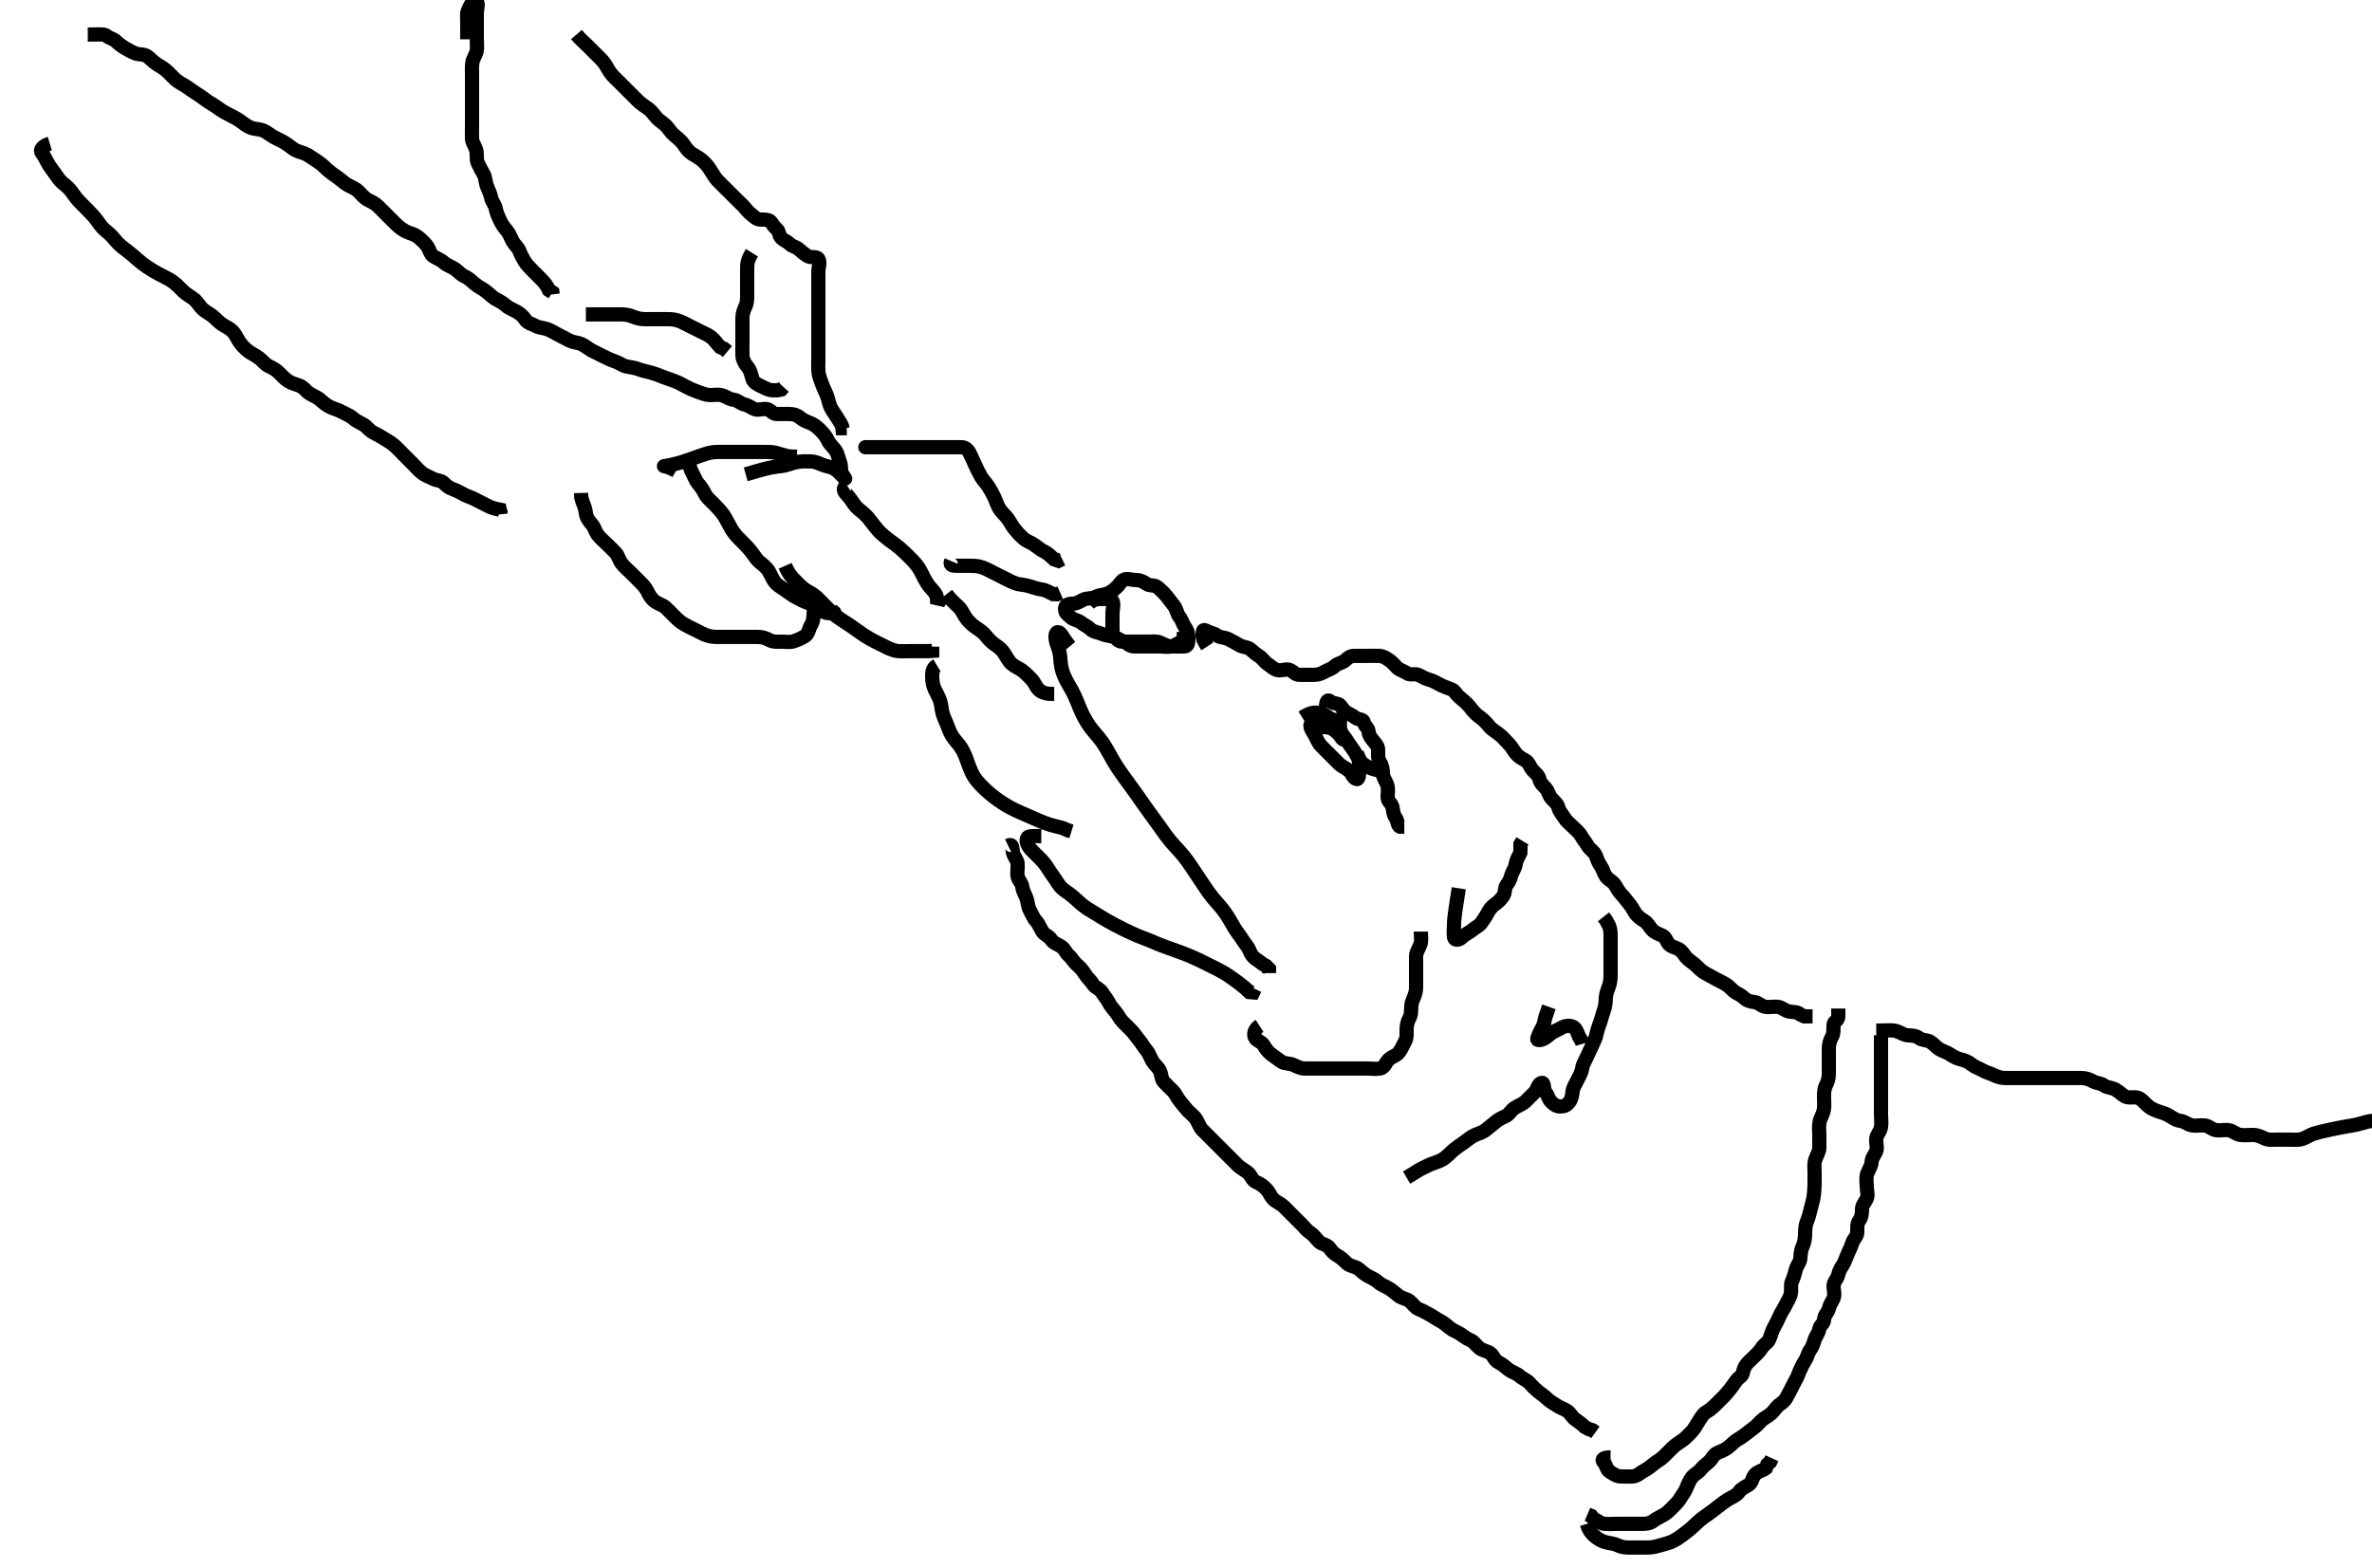 <svg width="500" height="330.579" xmlns="http://www.w3.org/2000/svg" xmlns:svg="http://www.w3.org/2000/svg" xmlns:xlink="http://www.w3.org/1999/xlink">
 <!-- Created with SVG-edit - http://svg-edit.googlecode.com/ -->
 <g display="inline" class="layer">
  <title>Layer 1</title>
  <path t="0,27,33,41,57,71,90,91,93,110,156,183,185,185,185,193,214,214,220,220,228,233,247,247,256,256,256,259,259,259,271,271,273,273,284,289,289,301,303,303,315,319,329,329,334,342,342,350,358,359,367,371,383,390,390,392,403,411,417,417,425,433,441,451,453,454,469,479,479,484,492,499,510,516,521,532,537,546,546,551,559,560,567,575,583,591,628" d="M98.5,8.289C98.5,6.456 98.5,5.679 98.5,4.725C98.5,3.853 98.321,2.83 98.721,2.068C99.075,1.393 99.587,-0.139 100.379,0.289C101.007,0.629 100.5,1.831 100.5,2.832C100.5,3.54 100.5,4.284 100.5,5.475C100.5,6.39 100.5,7.104 100.5,8.057C100.5,8.789 100.636,9.971 100.479,10.748C100.299,11.643 99.702,12.245 99.557,13.304C99.448,14.104 99.501,14.692 99.5,15.888C99.5,16.768 99.5,17.604 99.5,18.603C99.5,19.443 99.5,20.405 99.5,21.173C99.5,22.115 99.5,23.123 99.5,23.879C99.5,24.81 99.5,25.773 99.5,26.464C99.5,27.532 99.452,28.391 99.5,29.289C99.543,30.093 100.148,30.759 100.415,31.773C100.591,32.445 100.351,33.587 100.721,34.389C101.03,35.057 101.482,35.913 101.925,36.689C102.339,37.413 102.326,38.328 102.585,39.089C102.887,39.977 103.349,40.702 103.504,41.589C103.667,42.518 104.333,43.061 104.496,43.989C104.651,44.877 105.027,45.635 105.416,46.489C105.763,47.252 106.208,47.877 106.853,48.646C107.437,49.344 107.617,50.07 108.075,50.889C108.506,51.662 109.212,52.168 109.489,52.9C109.828,53.792 110.136,54.349 110.584,55.091C111.01,55.796 111.7,56.489 112.3,57.089C112.9,57.689 113.601,58.388 114.2,58.989C114.797,59.588 115.379,60.389 115.721,61.168L116.443,61.642L116.5,62.068" id="svg_1" stroke-width="3" stroke="#000" fill="none"/>
  <path t="1083,1180,1210,1249,1256,1279,1289,1301,1317,1327,1331,1344,1351,1353,1363,1363,1369,1369,1379,1379,1383,1383,1393,1399,1399,1411,1411,1413,1413,1427,1428,1429,1429,1437,1437,1447,1447,1452,1452,1463,1463,1463,1467,1467,1477,1477,1481,1481,1497,1497,1499,1499,1503,1504,1504,1513,1519,1519,1520,1529,1533,1534,1548,1548,1550,1563,1564,1578,1578,1578,1578,1580,1580,1587,1597,1601,1601,1613,1617,1627,1627,1631,1631,1648,1665,1666,1666,1669,1669,1671,1671,1684,1684,1698,1699,1700,1700,1714,1716,1716,1722,1734,1739,1739,1746,1751,1760,1761,1767,1780,1783,1797,1817,1817,1817,1819,1819,1827,1828,1835,1842,1842,1850,1858,1863,1878,1879,1879,1887,1897,1901,1913,1917,1917,1930,1932,1946,1947,1949,1963,1963,1966,1966,1980,1980,1988,1989,1989,1997,1997,2003,2013,2013,2017,2030,2033,2033,2047,2047,2063,2063,2063,2069,2069,2079,2080,2085,2094,2098,2099,2117,2129,2130,2132,2137,2150,2150,2153,2165,2180,2197,2211,2211,2219,2231,2235,2248,2263,2280,2303,2318,2349,2428,2445,2453,2465,2468,2480,2483,2510,2511,2513,2531,2535,2546,2551,2551,2566,2573,2575,2576,2580,2588,2588,2603,2603,2605,2625,2700,2721,2727,2727,2728,2731,2732,2737,2737,2757,2757,2760,2760,2760,2768,2768,2785,2786,2786,2802,2802,2803,2803,2819,2819,2820,2820" d="M18.5,7.289C21,7.289 21.966,7.11 22.501,7.573C23.108,8.097 23.887,8.159 24.464,8.715C24.964,9.196 25.582,9.692 26.333,10.123C27.03,10.522 27.745,10.974 28.61,11.285C29.317,11.539 30.391,11.37 31.089,11.9C31.766,12.413 32.372,13.111 33.153,13.589C33.836,14.008 34.634,14.468 35.299,15.089C35.919,15.67 36.568,16.427 37.136,16.889C37.942,17.545 38.701,17.849 39.479,18.389C40.15,18.856 40.99,19.478 41.675,19.889C42.486,20.377 43.103,20.921 43.821,21.389C44.481,21.82 45.47,22.401 46.125,22.889C46.813,23.401 47.519,23.792 48.5,24.289C49.095,24.591 49.868,24.954 50.747,25.589C51.403,26.063 52.131,26.648 52.904,26.932C53.872,27.287 54.717,27.168 55.616,27.575C56.311,27.888 56.978,28.502 57.711,28.889C58.691,29.407 59.311,29.652 60.015,30.089C60.905,30.643 61.649,31.321 62.325,31.679C63,32.036 64.029,32.191 64.805,32.646C65.435,33.016 66.341,33.663 67.016,34.089C67.762,34.561 68.479,35.312 69.042,35.81C69.806,36.488 70.506,36.941 71,37.289C71.732,37.805 72.621,38.625 73.297,39.003C74.139,39.473 74.909,39.716 75.6,40.389C76.208,40.981 76.717,41.72 77.6,42.168C78.443,42.596 79.103,42.897 79.8,43.589C80.302,44.087 81.021,44.81 81.667,45.456C82.325,46.115 82.838,46.646 83.479,47.268C84.117,47.888 84.964,48.528 85.675,48.853C86.46,49.213 87.3,49.333 88.153,49.999C88.709,50.434 89.538,51.217 89.958,51.768C90.537,52.529 90.688,53.609 91.301,54.004C92.108,54.524 92.892,54.733 93.6,55.389C94.194,55.939 95.165,56.207 95.9,56.725C96.573,57.2 97.093,57.869 98,58.289C98.789,58.655 99.412,59.276 100.042,59.81C100.783,60.438 101.536,60.787 102.101,61.175C102.923,61.739 103.603,62.516 104.333,62.956C105.141,63.442 105.892,63.733 106.6,64.389C107.194,64.939 108.123,65.271 108.9,65.715C109.624,66.128 110.261,66.651 110.722,67.389C111.169,68.106 112.118,68.281 112.9,68.715C113.72,69.169 114.653,69.108 115.5,69.456C116.171,69.732 116.943,70.174 117.8,70.642C118.545,71.049 119.277,71.416 120.021,71.789C120.958,72.26 121.727,72.171 122.616,72.575C123.31,72.889 124.153,73.597 124.711,73.889C125.693,74.403 126.5,74.79 127.1,75.089C128.095,75.586 128.84,75.94 129.743,76.237C130.598,76.518 131.269,77.126 132.1,77.279C133.006,77.445 133.816,77.524 134.675,77.864C135.474,78.18 136.318,78.31 137.269,78.575C138.028,78.785 138.824,79.075 139.813,79.488C140.463,79.759 141.508,80.073 142.196,80.342C143.053,80.677 143.853,81.12 144.7,81.573C145.352,81.922 146.15,82.272 146.984,82.573C147.865,82.892 148.741,83.261 149.6,83.289C150.5,83.319 151.336,83.088 152.2,83.346C153.059,83.603 153.788,84.202 154.667,84.289C155.512,84.373 156.088,85.104 156.936,85.289C157.867,85.492 158.376,86.021 159.147,86.285C159.954,86.56 160.959,86.054 161.784,86.291C162.554,86.512 162.853,87.289 163.721,87.289C164.667,87.289 165.5,87.289 166.416,87.289C167.204,87.289 167.987,87.483 168.584,88.005C169.352,88.678 170.087,88.895 170.979,89.268C171.773,89.601 172.416,90.205 173.021,90.81C173.6,91.389 174.174,92.106 174.525,92.889C174.894,93.71 175.704,94.309 176.143,94.989C176.628,95.741 176.735,96.605 177.075,97.464C177.391,98.263 177.106,99.219 177.585,100.004C178.076,100.807 178.443,101.232 177.853,100.643C177.179,99.968 176.725,99.39 175.899,98.859C175.148,98.376 174.298,98.385 173.384,98.005C172.57,97.667 171.84,97.321 171.038,97.294C169.817,97.252 169.27,97.25 168.453,97.346C167.174,97.496 166.542,97.864 165.5,98.123C164.691,98.323 163.981,98.313 162.857,98.511C162.187,98.629 161.477,98.803 160.748,98.994C159.664,99.278 158.662,99.585 158.042,99.768L157.187,100.004" id="svg_2" stroke-width="3" stroke="#000" fill="none"/>
  <path t="3001,3030,3058,3101,3119,3119,3119,3119,3119,3122,3122,3122,3122,3122,3143,3143,3143,3151,3151,3151,3151,3152,3155,3156,3156,3156,3161,3161,3169,3169,3191,3191,3191,3203,3203,3208" d="M142.5,99.289C140.785,98.291 139.853,98.293 139.968,98.279C141.004,98.152 141.878,97.936 142.583,97.748C143.373,97.537 143.795,97.419 145.121,96.968C146.048,96.653 146.502,96.469 147.403,96.151C148.244,95.853 149.328,95.481 150.224,95.361C151.053,95.251 152,95.289 152.753,95.289C153.587,95.289 154.46,95.289 155.333,95.289C156.557,95.289 157.281,95.289 158.243,95.289C158.812,95.289 160.043,95.289 160.895,95.289C161.9,95.29 162.715,95.256 163.7,95.511C164.323,95.672 165.185,96.005 166.181,96.204L166.958,96.268L168,96.289" id="svg_3" stroke-width="3" stroke="#000" fill="none"/>
  <path t="3661,3705,3713,3721,3731,3735,3735,3754,3759,3759,3768,3775,3775,3775,3775,3784,3784,3784,3793,3793,3793,3802,3802,3802,3804,3804,3804,3811,3811,3820,3820,3820,3835,3835,3838,3838,3838,3842,3842,3848,3848,3869,3869,3873,3873,3873,3879,3892,3902,3902,3918,3918,3930,3953,3969,3991" d="M144.5,97.289C145.5,97.994 145.488,98.914 145.925,99.689C146.335,100.416 146.627,101.321 147.111,101.889C147.746,102.635 148.228,103.33 148.584,104.089C148.959,104.888 149.835,105.621 150.268,106.059C150.753,106.549 151.526,107.315 152.167,108.123C152.713,108.811 153.078,109.479 153.6,110.489C153.91,111.089 154.352,111.916 154.985,112.689C155.495,113.311 156.104,113.887 156.7,114.489C157.292,115.087 157.876,115.664 158.479,116.489C159.032,117.246 159.651,118.142 160.153,118.537C160.827,119.068 161.644,119.756 161.979,120.31C162.552,121.259 162.858,122.115 163.257,122.632C163.905,123.471 164.699,123.842 165.479,124.389C166.148,124.859 166.978,125.502 167.711,125.889C168.493,126.303 169.269,126.728 170.015,127.004C170.958,127.353 171.8,127.646 172.5,128.289C173.021,128.768 173.816,129.218 174.675,129.279C175.611,129.345 176.443,129.289 175.621,129.068L175.147,128.346" id="svg_4" stroke-width="3" stroke="#000" fill="none"/>
  <path t="4135,4181,4195,4202,4211,4211,4217,4231,4238,4254,4273,4276,4284,4305,4319,4319,4323,4323,4341,4353,4353,4358,4358,4368,4369,4372,4388,4388,4391,4405,4405,4422,4422,4433,4434,4449,4450,4450,4466,4467,4470,4470,4473,4482,4483,4486,4486,4499,4501,4513,4513,4516,4521,4533,4534,4537,4550,4551,4554,4554,4567,4569,4584,4584,4597,4597,4597,4599,4600,4605,4618,4620,4620,4634,4636,4650,4650,4669,4669,4671,4701" d="M172.5,128.289C172.075,127.715 171.5,128.456 171.5,129.389C171.5,130.289 171.401,131.081 170.925,131.853C170.486,132.567 170.473,133.611 169.667,134.123C168.988,134.553 168.189,134.906 167.301,135.204C166.48,135.48 165.628,135.289 164.897,135.289C163.909,135.289 163.019,135.403 162.143,134.937C161.339,134.509 160.686,134.292 159.732,134.289C159,134.288 157.833,134.289 157.042,134.289C156.089,134.289 155.179,134.289 154.5,134.289C153.385,134.289 152.5,134.291 151.743,134.289C150.843,134.287 150.074,134.311 149.1,134.004C148.276,133.744 147.5,133.289 146.7,132.889C145.9,132.489 145.087,132.115 144.336,131.689C143.505,131.218 142.908,130.692 142.2,129.989C141.497,129.292 141.025,128.763 140.3,128.091C139.72,127.553 138.739,127.328 138,126.768C137.336,126.265 136.889,125.575 136.475,124.689C136.093,123.875 135.4,123.189 134.9,122.689C134.2,121.989 133.5,121.289 133,120.789C132.3,120.089 131.728,119.653 131.111,118.889C130.508,118.144 130.306,117.166 129.853,116.653C129.216,115.933 128.675,115.464 127.984,114.773C127.257,114.046 126.612,113.567 126.021,112.789C125.46,112.051 125.307,111.165 124.796,110.589C124.145,109.857 123.591,109.089 123.5,108.189C123.42,107.403 123.147,106.637 122.784,105.773L122.521,104.831L122.5,103.937" id="svg_5" stroke-width="3" stroke="#000" fill="none"/>
  <path t="5481,5519,5579,5587,5597,5605,5605,5619,5619,5622,5622,5628,5629,5629,5634,5635,5653,5654,5654,5654,5659,5659,5659,5659,5669,5669,5669,5671,5671,5688,5689,5689,5692,5692,5692,5710,5710,5710,5710,5716,5717,5717,5722,5723,5723,5731,5732,5732,5742,5743,5743,5747,5748,5759,5759,5762,5762,5774,5775,5775,5778,5783,5783,5791,5792,5798,5798,5807,5807,5812,5812,5825,5826,5829,5829,5839,5839,5842,5849,5858,5858,5865,5874,5874,5881,5881,5890,5890,5896,5908,5909,5912,5921,5927,5927,5932,5932,5941,5942,5948,5960,5962,5962,5971,5978,5988,5989,5993,6000,6007,6008,6018,6019,6023,6024,6032,6047,6047,6062,6062,6062,6066,6066,6070,6076,6084,6085,6099,6101,6119,6126,6126,6129,6157,6157,6159,6159,6159,6168,6169,6183,6187,6204,6207,6214,6264,6280" d="M10.5,30.289C9.075,30.715 8.306,31.562 8.784,32.205C9.303,32.904 9.686,33.627 10.021,34.289C10.455,35.147 11.032,35.767 11.6,36.611C12.046,37.273 12.651,38.142 13.153,38.537C13.827,39.068 14.623,39.77 15,40.31C15.679,41.281 16.153,41.902 16.747,42.525C17.18,42.981 17.925,43.707 18.448,44.242C19.245,45.058 19.757,45.584 20.357,46.368C20.861,47.026 21.335,47.856 22.153,48.537C22.648,48.949 23.479,49.61 24.021,50.31C24.47,50.89 25.263,51.698 25.761,52.089C26.542,52.702 27.341,53.28 28.047,53.889C28.505,54.284 29.169,54.908 29.921,55.489C30.71,56.099 31.261,56.475 32.333,57.123C33.034,57.546 33.69,57.876 34.5,58.289C35.301,58.698 35.937,58.999 36.899,59.773C37.504,60.26 37.992,60.829 38.747,61.532C39.366,62.108 40.196,62.533 40.847,63.046C41.678,63.701 41.913,64.367 42.667,65.123C43.264,65.722 44.06,66.03 44.864,66.689C45.54,67.243 46.112,67.923 46.821,68.389C47.48,68.822 48.398,69.218 48.979,69.81C49.689,70.533 49.952,71.32 50.5,72.123C50.961,72.797 51.67,73.526 52.257,73.989C52.95,74.535 53.72,74.824 54.615,75.489C55.23,75.947 55.835,76.789 56.6,77.168C57.447,77.587 58.103,77.897 58.8,78.589C59.503,79.287 59.983,79.844 60.821,80.389C61.473,80.813 62.372,81.005 63.196,81.342C64.057,81.694 64.518,82.496 65.2,82.932C66.024,83.459 66.897,83.728 67.6,84.389C68.134,84.891 68.962,85.533 69.675,85.853C70.59,86.265 71.278,86.408 72.1,86.864C72.882,87.298 73.81,87.636 74.3,88.091C75.014,88.753 75.873,89.085 76.7,89.575C77.381,89.978 77.84,90.785 78.7,91.205C79.554,91.623 80.239,92.021 80.984,92.489C81.66,92.914 82.505,93.359 83.195,93.989C83.825,94.563 84.5,95.289 85.021,95.81C85.667,96.456 86.325,97.115 86.847,97.637C87.615,98.404 88.14,99.046 88.9,99.679C89.557,100.225 90.467,100.51 91.1,100.864C91.961,101.345 92.947,101.236 93.521,101.81C94.138,102.426 94.671,102.894 95.615,103.205C96.488,103.494 97.146,103.949 98.043,104.389C98.733,104.728 99.533,104.917 100.529,105.488C101.221,105.884 102.032,106.224 102.8,106.642C103.641,107.1 104.5,107.289 105.333,107.456L105.5,108.289L105.5,107.488" id="svg_6" stroke-width="3" stroke="#000" fill="none"/>
  <path t="7058,7169,7169,7177,7177,7189,7190,7192,7192,7199,7200,7200,7210,7210,7215,7215,7225,7225,7232,7232,7232,7241,7242,7246,7246,7258,7259,7259,7261,7261,7276,7276,7276,7280,7280,7283,7283,7290,7290,7300,7300,7306,7306,7313,7313,7322,7322,7329,7329,7341,7345,7345,7357,7365,7365,7381,7392,7396,7412,7425,7432,7477,7492,7508,7531,7581,7619,7649,7695,7755,7791,7831,7847,7863,7870,7883,7890,7908,7912,7929,7957,7965,7982,8003,8077,8121,8132,8138,8138,8147,8156,8160,8160,8167,8176,8176,8183,8183,8183,8190,8198,8199,8209,8209,8212,8213,8213,8223,8223,8230,8241,8242,8246,8246,8250,8250,8258,8265,8266,8275,8275,8282,8293,8305,8312,8327,8347,8371" d="M121.5,7.289C122.5,8.456 123.103,8.897 123.805,9.594C124.259,10.045 124.984,10.773 125.5,11.289C126.333,12.123 126.917,12.624 127.5,13.456C127.942,14.087 128.245,14.847 128.911,15.664C129.351,16.203 130.153,16.942 130.675,17.464C131.333,18.123 132,18.789 132.667,19.456C133.153,19.942 133.838,20.646 134.479,21.268C135.117,21.888 135.844,22.355 136.5,22.81C137.366,23.412 137.824,24.155 138.384,24.805C138.937,25.449 139.749,25.837 140.479,26.611C141.066,27.233 141.338,27.857 142.153,28.537C142.813,29.087 143.628,29.764 143.979,30.289C144.624,31.252 145.109,31.916 145.821,32.389C146.477,32.825 147.363,33.254 147.979,33.789C148.738,34.449 149.231,35.027 149.8,35.942C150.223,36.623 150.68,37.422 151.2,37.985C151.874,38.714 152.6,39.389 153.143,39.932C153.785,40.575 154.5,41.289 155.064,41.853C155.721,42.511 156.372,43.086 156.925,43.715C157.546,44.418 157.752,44.727 158.464,45.289C159.137,45.821 159.501,46.289 160.378,46.289C161.216,46.289 162.125,46.306 162.5,46.789C162.902,47.308 163.143,47.812 163.721,48.289C164.325,48.788 164.087,49.503 164.667,50.123C165.253,50.749 165.91,50.871 166.5,51.456C167.068,52.019 167.837,52.019 168.415,52.573C168.977,53.112 169.486,53.495 170.147,53.937C170.915,54.449 172.113,53.981 172.5,54.573C172.983,55.312 172.5,56.389 172.5,57.289C172.5,58.089 172.5,58.989 172.5,59.81C172.5,60.773 172.5,61.637 172.5,62.537C172.5,63.456 172.5,64.31 172.5,65.289C172.5,66.079 172.5,66.804 172.5,67.789C172.5,68.775 172.5,69.5 172.5,70.489C172.5,71.289 172.5,72.289 172.5,73.089C172.5,73.889 172.5,74.885 172.5,75.804C172.5,76.789 172.436,77.616 172.536,78.5C172.649,79.5 173.053,80.249 173.333,81.123C173.572,81.865 174.042,82.648 174.333,83.456C174.622,84.255 174.763,85.245 175.147,85.985C175.544,86.747 176.064,87.385 176.5,88.123C176.924,88.84 177.5,89.511 177.585,90.289L178.5,90.288" id="svg_7" stroke-width="3" stroke="#000" fill="none"/>
  <path t="8821,8849,8857,8875,8891,8909,8912,8917,8918,8928,8928,8932,8943,8949,8949,8958,8959,8963,8976,8976,8981,8981,8991,8991,8994,8995,9004,9009,9009,9018,9018,9023,9032,9043,9044,9046,9061,9077,9097,9097" d="M158.5,53.289C157.5,54.9 157.5,55.768 157.5,56.642C157.5,57.573 157.5,58.456 157.5,59.389C157.5,60.289 157.5,61.046 157.5,61.942C157.5,62.805 157.531,63.791 157.147,64.594C156.722,65.485 156.518,66.114 156.5,67.123C156.485,67.985 156.5,68.81 156.5,69.775C156.5,70.5 156.5,71.489 156.5,72.453C156.5,73.405 156.455,74.175 156.511,75.115C156.552,75.808 157.04,76.751 157.6,77.389C158.162,78.03 158.345,78.965 158.584,79.805C158.833,80.679 159.651,81.04 160.5,81.456C161.262,81.83 161.979,82.268 162.925,82.289L163.853,82.289L164.667,82.123L165.147,81.585" id="svg_8" stroke-width="3" stroke="#000" fill="none"/>
  <path t="9580,9651,9659,9670,9676,9686,9691,9698,9698,9714,9714,9714,9717,9717,9724,9724,9727,9728,9728,9740,9740,9743,9743,9750,9750,9750,9758,9758,9767,9767,9767,9774,9774,9781,9791,9796" d="M123.5,66.289C125.3,66.289 126.2,66.289 127.1,66.289C128,66.289 128.9,66.289 129.701,66.289C130.667,66.289 131.535,66.236 132.5,66.456C133.112,66.596 133.881,67.022 134.9,67.204C135.691,67.346 136.7,67.289 137.5,67.289C138.5,67.289 139.3,67.287 140.1,67.289C141.1,67.291 141.922,67.266 142.9,67.575C143.724,67.834 144.5,68.289 145.3,68.689C145.9,68.989 146.9,69.489 147.7,69.889C148.5,70.289 149.326,70.648 149.843,71.046C150.682,71.693 151.089,72.428 151.8,73.179L152.6,73.511L153.333,74.123" id="svg_9" stroke-width="3" stroke="#000" fill="none"/>
  <path t="11626,11721,11729,11739,11739,11745,11751,11751,11751,11768,11768,11770,11770,11778,11778,11778,11778,11795,11795,11795,11798,11799,11799,11799,11806,11806,11806,11815,11815,11815,11822,11823,11833,11834,11836,11836,11842,11857,11858,11865,11889,11935,11955" d="M165.5,119.289C166.379,121.289 167.021,121.81 167.7,122.489C168.2,122.989 168.875,123.738 169.667,124.289C170.299,124.73 171.058,125.034 171.875,125.7C172.414,126.14 173.157,126.946 173.711,127.5C174.5,128.289 174.888,128.7 175.5,129.268C176.089,129.816 177.109,130.541 177.772,130.951C178.271,131.259 179.145,131.829 179.805,132.295C180.502,132.786 181.181,133.304 182.167,133.956C182.975,134.491 183.677,134.872 184.5,135.289C185.298,135.693 185.896,135.998 186.899,136.488C187.661,136.86 188.613,137.245 189.384,137.288C190.324,137.34 191.016,137.289 192,137.289C192.983,137.289 193.79,137.289 194.784,137.289L195.721,137.289L196.5,137.232L196.505,136.337" id="svg_10" stroke-width="3" stroke="#000" fill="none"/>
  <path t="12224,12313,12329,12338,12338,12352,12352,12354,12354,12354,12359,12359,12360,12360,12369,12370,12370,12375,12375,12375,12375,12386,12386,12387,12392,12392,12392,12403,12404,12404,12409,12409,12420,12420,12423,12431,12443,12451,12517" d="M178.5,102.289C177.5,102.937 177.867,103.637 178.5,104.289C179.109,104.916 179.565,105.633 180.021,106.289C180.622,107.155 181.359,107.646 181.905,108.099C182.737,108.79 183.302,109.549 183.7,110.075C184.102,110.605 184.882,111.622 185.521,112.268C185.945,112.697 186.918,113.493 187.453,113.889C188.27,114.495 188.832,114.87 189.579,115.489C190.279,116.071 190.9,116.685 191.7,117.489C192.293,118.086 192.721,118.445 193.478,119.489C193.897,120.067 194.292,120.892 194.7,121.688C195.094,122.456 195.572,123.291 196.1,123.879C196.762,124.616 197.443,125.237 197.5,126.123L198.216,126.289L198.5,125.715" id="svg_11" stroke-width="3" stroke="#000" fill="none"/>
  <path t="12854,12908,12913,12926,12933,12938,12965,12966,12968,12968,12980,12980,12982,12982,12983,12983,13007,13007,13016,13034,13036,13036,13065,13104,13140,13174,13193,13196,13203,13213,13213,13229,13231,13244,13245,13261,13261,13262,13265,13265,13265,13265,13269,13269,13278,13292,13292,13292,13298,13298,13298,13308,13327,13327,13331,13331,13336,13336,13345,13376,13377,13396,13402" d="M182.5,94.289C182.111,94.289 183,94.289 183.9,94.289C184.8,94.289 185.701,94.289 186.667,94.289C187.5,94.289 188.333,94.289 189.253,94.289C190.166,94.289 191.019,94.289 191.833,94.289C192.801,94.289 193.479,94.289 194.447,94.289C195.444,94.289 196.296,94.289 197.2,94.289C198.136,94.289 198.983,94.289 199.79,94.289C200.853,94.289 201.721,94.278 202.667,94.289C203.521,94.3 204.103,94.886 204.475,95.689C204.885,96.575 205.242,97.324 205.584,98.089C205.916,98.833 206.362,99.743 206.787,100.492C207.168,101.166 207.835,101.823 208.325,102.561C208.685,103.104 209.345,104.284 209.615,104.887C209.996,105.74 210.228,106.558 210.7,107.319C211.138,108.023 211.947,108.665 212.5,109.456C212.95,110.099 213.211,110.73 213.984,111.688C214.472,112.292 214.975,112.848 215.743,113.528C216.464,114.166 217.29,114.35 217.984,114.857C218.713,115.39 219.5,115.998 220.196,116.337C221.008,116.734 221.667,117.456 222.204,117.937L223.1,118.243L223.889,117.864" id="svg_12" stroke-width="3" stroke="#000" fill="none"/>
  <path t="13707,13777,13793,13800,13811,13820,13821,13825,13825,13836,13836,13842,13842,13842,13844,13845,13854,13854,13860,13860,13860,13871,13871,13876,13883,13895,13895,13903,13935,13987" d="M200.5,118.289C200.075,119.289 200.936,119.289 201.9,119.289C202.8,119.289 203.701,119.285 204.385,119.289C205.336,119.295 206.123,119.304 207.1,119.646C207.923,119.935 208.7,120.389 209.5,120.789C210.1,121.089 211.1,121.589 211.9,121.989C212.7,122.389 213.476,122.846 214.5,123.123C215.09,123.282 215.918,123.275 216.899,123.573C217.682,123.812 218.62,124.157 219.6,124.289C220.507,124.412 221.1,124.864 221.979,125.268L222.853,125.289L223.5,125.005" id="svg_13" stroke-width="3" stroke="#000" fill="none"/>
  <path t="14349,14429,14438,14446,14447,14447,14453,14459,14459,14470,14470,14476,14476,14476,14487,14488,14493,14493,14503,14503,14508,14508,14516,14516,14521,14521,14530,14536,14536,14557,14560,14560,14576,14591,14598" d="M199.5,125.289C201.1,127.304 201.955,127.693 202.5,128.456C202.948,129.083 203.24,129.851 203.9,130.653C204.545,131.438 205.12,131.913 205.984,132.491C206.662,132.944 207.351,133.442 207.875,134.115C208.402,134.792 209.151,135.534 209.675,135.879C210.612,136.495 211.226,137.026 211.7,137.773C212.128,138.447 212.646,139.462 213.257,139.985C213.93,140.56 214.709,140.838 215.478,141.389C216.12,141.849 216.811,142.579 217.5,143.289C218.073,143.88 218.352,144.797 218.943,145.389C219.54,145.988 220.515,146.279 221.301,146.289L222.215,146.289" id="svg_14" stroke-width="3" stroke="#000" fill="none"/>
  <path t="14905,14977,14985,14995,15004,15009,15009,15009,15019,15020,15025,15025,15033,15033,15034,15041,15041,15041,15049,15049,15049,15053,15054,15054,15061,15061,15061,15078,15078,15078,15080,15080,15081,15098,15099,15121,15121,15121,15121,15121,15123,15123,15123,15123,15123,15124,15143,15143,15144,15147,15147,15147,15166,15166,15168,15168,15214" d="M197.5,140.289C196.5,140.9 196.498,141.789 196.5,142.689C196.502,143.594 196.642,144.466 197.021,145.31C197.285,145.898 197.845,146.869 198.143,147.689C198.427,148.473 198.423,149.305 198.667,150.289C198.872,151.118 199.215,151.742 199.6,152.711C199.919,153.511 200.211,154.363 200.667,155.123C201.109,155.86 201.717,156.446 202.333,157.289C202.905,158.072 203.215,158.739 203.6,159.711C203.916,160.508 204.071,161.075 204.5,162.123C204.885,163.064 205.219,163.713 205.821,164.489C206.297,165.102 206.835,165.645 207.619,166.407C208.188,166.96 208.995,167.629 209.557,168.059C210.213,168.559 210.962,169.083 211.371,169.341C212.65,170.15 213.579,170.608 214.044,170.828C214.954,171.258 215.403,171.443 216.245,171.803C217.336,172.268 218.198,172.664 218.944,172.985C219.915,173.403 220.708,173.702 221.49,173.932C222.522,174.236 223.248,174.342 224.148,174.642L224.931,175.005L225.853,175.289" id="svg_15" stroke-width="3" stroke="#000" fill="none"/>
  <path t="16074,16469,16501,16516,16539,16739,16883,16899,16908,16928,16935,16958,16987,17017,17049,17077,17093,17134,17155,17176,17189,17220,17223,17237,17261,17267,17291,17310,17310,17311,17328,17342,17376,17393,17527,17544,17557,17575,17588,17591,17603,17607,17620,17627,17627,17636,17642,17654,17658,17672,17678,17688,17700,17710,17717,17724,17753,17761,17785,17803,17818,18045,18068,18083,18090,18103,18107,18112,18112,18123,18128,18137,18152,18152,18170,18187,18209,18321,18351,18359,18375,18390,18405,18411,18422,18436,18437,18466,18486,18504,18509,18509,18525,18538,18542,18554,18572,18578,18588,18602,18609,18625,18640,18659,18668,18677,18689,18693,18700,18707,18716,18729,18759,18781,18803" d="M229.5,127.289C230.479,126.289 231.378,126.289 232.216,126.289C233.075,126.289 234.225,126.119 234.5,126.715C234.861,127.495 234.5,128.488 234.5,129.373C234.5,130.268 234.5,131.168 234.5,132.005C234.5,132.864 234.427,133.862 234.925,134.289C235.437,134.728 235.721,135.289 236.585,135.289C237.511,135.289 238.415,135.289 239.204,135.289C240.143,135.289 241,135.289 241.936,135.289C242.796,135.289 243.777,135.131 244.6,135.511C245.268,135.819 246.064,136.284 247,136.289C247.925,136.295 248.787,136.338 249.699,136.289C250.503,136.247 250.5,135.31 250.5,134.488C250.5,133.589 250.3,132.888 249.784,132.205C249.319,131.59 249.212,130.801 248.621,130.068C248.1,129.421 248.052,128.471 247.475,127.725C246.991,127.1 246.492,126.434 245.925,125.725C245.35,125.005 244.703,124.417 244.075,123.864C243.371,123.244 242.346,123.612 241.621,123.068C240.979,122.586 240.279,122.289 239.416,122.289C238.5,122.289 237.495,121.847 236.784,122.289C236.239,122.628 235.967,123.252 235.489,123.715C234.937,124.249 234.182,124.878 233.4,125.168C232.548,125.483 231.723,125.414 230.9,125.864C230.12,126.291 229.117,126.041 228.333,126.456C227.647,126.82 226.925,127.289 226.075,127.289C225.147,127.289 224.47,127.574 224.5,128.456C224.529,129.286 225.053,129.539 225.667,130.123C226.3,130.725 227.15,130.712 227.784,131.204C228.509,131.767 229.203,132.019 229.853,132.642C230.543,133.304 231.457,133.282 232.205,133.642C232.938,133.994 233.894,134.035 234.796,134.294C235.563,134.514 236.062,134.965 236.925,135.3C237.629,135.573 238.147,136.287 239.021,136.289C239.979,136.292 240.853,136.289 241.784,136.289C242.667,136.289 243.5,136.289 244.447,136.289C245.204,136.289 246.122,136.469 247,136.268C247.952,136.05 248.553,135.294 249.464,135.289L249.5,134.456L250.147,134.289L251.075,134.289" id="svg_16" stroke-width="3" stroke="#000" fill="none"/>
  <path t="19539,19702,19709,19726,19740,19743,19751,19761,19778,19808,19811,19833,19890,19906,19971,19971,20003,20009,20020,20040,20056,20069,20094,20118,20205,20212,20227,20227,20236,20244,20252,20252,20259,20259,20272,20275,20275,20284,20288,20301,20303,20321,20326,20369,20377,20395,20395,20402,20402,20408" d="M274.5,151.289C276.111,150.289 276.991,150.151 277.857,150.294C278.732,150.438 279.522,150.863 280.216,151.375C280.919,151.893 281.194,152.655 281.585,153.375C282.011,154.158 282.427,154.862 282.925,155.289C283.437,155.728 283.204,156.227 282.784,155.573C282.289,154.802 281.771,154.277 281.021,153.789C280.308,153.326 279.443,153.289 278.536,153.289C277.667,153.289 276.994,152.221 276.5,152.511C275.756,152.948 276.715,154.259 277.075,154.889C277.569,155.753 277.842,156.603 278.5,157.289C278.989,157.8 279.7,158.489 280.3,159.089C280.9,159.689 281.599,160.39 282.2,160.989C282.799,161.586 283.729,161.961 284.379,162.511C285.038,163.068 285.16,164.015 285.925,164.253C286.523,164.44 286.5,163.089 286.5,162.189C286.5,161.404 286.489,160.464 286.415,159.773L286,158.831" id="svg_17" stroke-width="3" stroke="#000" fill="none"/>
  <path t="20502,20544,20552,20552,20561,20569,20569,20569,20572,20585,20585,20585,20588,20601,20601,20601,20603,20610,20610" d="M282.5,150.289C282.5,152.115 282.321,153.154 282.557,153.985C282.778,154.763 283.507,155.452 283.9,156.115C284.307,156.801 284.941,157.634 285.5,158.456C285.933,159.093 286.2,159.887 286.911,160.653C287.582,161.378 288.325,161.679 289.016,162.004L290,162.289L290.821,162.511L291.675,162.864" id="svg_18" stroke-width="3" stroke="#000" fill="none"/>
  <path t="22066,22095,22120,22191,22201,22213,22213,22221,22227,22227,22237,22237,22248,22248,22252,22252,22270,22270,22272,22272,22272,22278,22278,22278,22278,22289,22289,22289,22298,22298,22298,22299,22307,22307,22307,22307,22307,22307,22314,22314,22314,22314,22331,22331,22331,22331,22347,22347,22347,22347,22347,22347,22352,22352,22353,22353,22353,22358,22359,22359,22382,22382,22383,22389,22390,22390,22390,22399,22415,22421,22448,22464" d="M219.5,176.289C217.853,176.289 216.728,176.16 216.5,176.725C216.176,177.526 216.763,178.509 217.301,179.089C217.877,179.711 218.601,180.388 219.2,180.989C219.801,181.593 220.32,182.162 220.9,183.115C221.315,183.796 221.827,184.516 222.3,185.173C222.837,185.92 223.19,186.707 223.987,187.407C224.502,187.859 225.208,188.232 226.184,189.057C226.738,189.525 227.262,190.053 227.816,190.521C228.794,191.347 229.502,191.766 230.184,192.172C231.192,192.772 231.765,193.14 232.419,193.536C233.154,193.981 233.997,194.462 234.952,194.972C235.456,195.241 236.499,195.77 237.024,196.028C237.541,196.281 238.996,196.965 239.843,197.319C240.578,197.625 241.239,197.851 242.333,198.289C243.065,198.582 243.557,198.823 244.44,199.175C245.579,199.628 246.039,199.775 247.023,200.125C247.542,200.31 248.606,200.689 249.135,200.891C250.662,201.474 251.131,201.679 252.007,202.079C252.81,202.445 253.527,202.803 254.457,203.268C255.228,203.653 255.897,203.973 256.903,204.492C257.546,204.824 258.28,205.247 259.142,205.832C259.803,206.28 260.46,206.766 261.08,207.227C262.017,207.922 262.784,208.573 263.379,209.168L264.147,209.232L264.499,208.488" id="svg_19" stroke-width="3" stroke="#000" fill="none"/>
  <path t="22877,22920,22936,22990,23032,23040,23050,23050,23050,23061,23061,23061,23066,23066,23066,23073,23073,23073,23073,23078,23078,23078,23078,23086,23086,23086,23086,23086,23092,23092,23092,23092,23092,23104,23104,23104,23104,23109,23111,23111,23111,23111,23117,23117,23117,23117,23117,23123,23123,23123,23123,23123,23133,23133,23134,23134,23134,23139,23139,23139,23139,23150,23150,23150,23151,23151,23156,23156,23156,23156,23162,23163,23163,23163,23171,23172,23172,23172,23176,23176,23176,23185,23185,23185,23185,23190,23190,23190,23201,23207,23207,23207,23214,23222,23230,23238,23258,23266,23272,23294,23310,23326" d="M225.5,136.289C223.857,134.298 223.656,133.285 223,133.289C222.337,133.293 222.429,134.612 222.667,135.456C222.864,136.156 223.265,136.967 223.416,137.975C223.541,138.805 223.49,139.404 223.722,140.589C223.899,141.5 224.101,142.11 224.667,143.289C224.96,143.901 225.339,144.481 225.847,145.389C226.347,146.282 226.624,146.887 227,147.81C227.258,148.444 227.655,149.461 227.987,150.173C228.335,150.92 228.721,151.68 229.187,152.405C229.884,153.493 230.452,154.138 231,154.789C231.274,155.115 231.852,155.748 232.579,156.811C233.067,157.526 233.479,158.289 233.895,159.037C234.5,160.122 234.894,160.81 235.311,161.464C235.729,162.119 236.18,162.777 236.921,163.811C237.182,164.175 237.726,164.914 238.275,165.664C238.817,166.405 239.336,167.121 239.816,167.805C240.277,168.462 240.722,169.117 241.184,169.773C241.916,170.814 242.452,171.542 243,172.289C243.275,172.664 243.82,173.402 244.579,174.468C245.05,175.13 245.489,175.776 245.953,176.385C246.651,177.302 247.182,177.891 247.725,178.489C248.272,179.091 248.836,179.673 249.579,180.589C250.056,181.179 250.692,182.087 251.099,182.689C251.704,183.586 252.1,184.189 252.5,184.789C253.1,185.689 253.697,186.591 254.1,187.185C254.497,187.77 255.083,188.618 255.7,189.368C256.284,190.077 256.918,190.727 257.5,191.456C258.115,192.227 258.488,192.783 258.843,193.337C259.496,194.357 259.83,195.063 260.299,195.803C260.861,196.69 261.507,197.452 261.9,198.115C262.307,198.801 263.06,199.565 263.379,200.389C263.697,201.215 264.095,201.829 264.853,202.294C265.493,202.686 266.075,203.279 266.853,203.642L267.5,204.3L267.5,205.168" id="svg_21" stroke-width="3" stroke="#000" fill="none"/>
  <path t="26858,26894,27097,27112,27121,27136,27151,27158,27190,27213,27238,27249,27251,27255,27278,27282,27283,27289,27302,27304,27329,27332,27332,27370,27374,27374,27400,27401,27411,27443,27449,27449,27462,27463,27482,27485,27485,27493,27514,27522,27522,27524,27548,27551,27554,27563,27591,27595,27605,27611,27632,27639,27639,27639,27663,27663,27676,27684,27692,27713,27719,27721,27721,27749,27749,27752,27752,27763,27763,27776,27786,27787,27792,27812,27815,27820,27820,27824,27847,27849,27856,27865,27865,27872,27901,27909,27909,27910,27930,27931,27934,27934,27961,27979,27980,27980,27980,27985,27985,27985,27993,27993,28011,28015,28015,28023,28024,28045,28050,28050,28050,28059,28060,28060,28079,28081,28081,28090,28113,28113,28120,28120,28125,28150,28153,28154,28157,28179,28198,28199,28206,28206,28210,28231,28236,28237,28262,28266,28302,28329,28338,28362,28367,28374" d="M339.5,307.289C337.667,307.289 337.593,307.826 338.075,308.325C338.631,308.902 338.6,309.855 339.333,310.289C340.05,310.714 340.721,311.289 341.584,311.289C342.5,311.289 343.382,311.356 344.205,311.285C345.177,311.201 345.708,310.544 346.5,310.123C347.141,309.782 347.925,309.233 348.525,308.715C349.154,308.172 350.005,307.774 350.699,307.091C351.219,306.578 351.857,305.932 352.5,305.289C353.143,304.646 353.987,304.139 354.649,303.679C355.388,303.165 355.903,302.521 356.6,301.846C357.105,301.358 357.538,300.483 357.979,299.81C358.499,299.018 358.921,298.154 359.649,297.725C360.457,297.249 361.021,296.768 361.7,296.089C362.3,295.489 362.994,294.825 363.584,294.205C364.162,293.599 364.704,292.902 365.216,292.205C365.716,291.526 366.046,290.83 366.796,290.342C367.489,289.89 367.377,288.923 367.833,288.123C368.251,287.389 368.851,286.941 369.615,286.175C370.195,285.593 370.943,284.924 371.379,284.189C371.843,283.407 372.577,283.187 372.925,282.428C373.365,281.47 373.473,280.672 373.936,279.868C374.265,279.296 374.79,278.28 375.1,277.54C375.487,276.617 375.992,276.017 376.379,275.189C376.779,274.333 377.261,273.752 377.479,272.789C377.678,271.911 377.368,270.939 377.721,270.189C378.086,269.414 378.314,268.562 378.536,267.689C378.755,266.827 379.439,266.195 379.5,265.289C379.554,264.491 379.594,263.607 380,262.748C380.367,261.971 380.478,261.039 380.496,260.295C380.52,259.259 380.548,258.392 380.853,257.641C381.177,256.842 381.457,255.914 381.667,254.956C381.819,254.262 382.095,253.436 382.216,252.801C382.412,251.774 382.474,250.686 382.489,249.987C382.516,248.79 382.5,247.997 382.5,247.088C382.5,246.123 382.342,245.423 382.667,244.456C382.94,243.642 383.482,242.868 383.5,241.956C383.513,241.28 383.5,240.504 383.5,239.456C383.5,238.536 383.362,237.763 383.536,236.664C383.676,235.781 384.195,235.15 384.415,234.175C384.61,233.307 384.5,232.475 384.5,231.523C384.5,230.81 384.436,229.76 384.853,228.928C385.272,228.089 385.482,227.475 385.5,226.459C385.514,225.643 385.5,224.632 385.5,223.885C385.5,222.891 385.5,222.125 385.5,221.175C385.5,220.189 385.741,219.339 386.147,218.646C386.586,217.898 386.449,216.992 386.5,216.068C386.543,215.286 387.479,215.268 387.5,214.373L387.5,213.585L387.5,212.646" id="svg_22" stroke-width="3" stroke="#000" fill="none"/>
  <path t="28750,28890,28898,28907,28914,28922,28945,28945,28947,28956,28957,28959,28968,28973,28984,28989,29002,29002,29005,29014,29021,29025,29038,29040,29040,29054,29068,29072,29088,29092,29104,29108,29121,29123,29134,29139,29158,29168,29174,29175,29184,29201,29207,29218,29224,29235,29242,29244,29259,29267,29273,29289,29302,29316,29324,29325,29335,29352,29357,29374,29386,29389,29393,29410,29422,29425,29440,29452,29456,29468,29483,29492,29507,29522,29538,29554,29567,29573,29590,29605,29620,29626,29649,29649,29672,29685,29693,29710,29719,29732,29738,29753,29780,29786,29804,29807,29835,29842,29867,29888,29910,29919,29927,29940,29953,29977,29984,30010,30032,30038,30061,30093,30105,30117,30142,30143,30145,30177,30182,30182,30206,30225,30229,30242,30258,30258,30263,30270,30293,30311,30327,30335,30355,30390,30423,30446,30446,30451,30458,30484,30491,30514,30520,30550,30556,30583,30587,30625,30648,30656,30684,30686,30693,30721,30724,30750,30753,30774,30774,30804,30820,30841" d="M396.5,218.289C396.5,219.9 396.5,220.789 396.5,221.689C396.5,222.589 396.5,223.489 396.5,224.389C396.5,225.175 396.5,226.115 396.5,227.123C396.5,227.879 396.5,228.789 396.5,229.689C396.5,230.589 396.5,231.489 396.5,232.389C396.5,233.289 396.5,234.089 396.5,234.989C396.5,235.889 396.657,236.805 396.489,237.689C396.31,238.635 395.585,239.277 395.501,240.089C395.408,240.999 395.811,241.966 395.479,242.768C395.172,243.511 394.541,244.14 394.5,245.12C394.468,245.9 393.882,246.6 393.585,247.489C393.299,248.347 393.5,249.289 393.5,250.168C393.5,250.994 393.843,251.968 393.479,252.768C393.128,253.542 392.5,254.123 392.5,254.9C392.5,255.789 392.41,256.707 391.925,257.315C391.427,257.939 391.505,258.932 391.5,259.81C391.495,260.679 390.768,261.165 390.504,261.937C390.205,262.814 389.913,263.478 389.521,264.289C389.169,265.017 388.963,265.875 388.496,266.642C388.105,267.283 387.692,267.833 387.479,268.789C387.292,269.631 386.518,270.263 386.5,271.123C386.482,271.994 386.858,272.933 386.479,273.789C386.17,274.487 385.715,275.03 385.5,275.937C385.318,276.704 384.502,277.342 384.5,278.237C384.498,279.123 383.644,279.339 383.5,280.205C383.35,281.11 382.762,281.673 382.5,282.511C382.242,283.335 382.065,283.944 381.557,284.642C381.061,285.325 380.996,286.108 380.5,286.864C380.132,287.424 379.842,288.017 379.479,288.789C379.124,289.546 378.956,290.249 378.5,291.005C378.122,291.632 377.882,292.218 377.5,292.937C377.175,293.549 376.897,294.122 376.464,294.864C376.06,295.556 375.457,295.875 374.925,296.289C374.445,296.664 374.021,297.401 373.447,297.937C372.762,298.577 372.273,298.736 371.557,299.294C370.88,299.821 370.563,300.384 369.925,300.864C369.215,301.398 368.608,301.884 368.075,302.289C367.563,302.678 367.009,303.103 366.279,303.511C365.613,303.882 365.012,304.576 364.279,305.168C363.632,305.689 362.865,305.955 362.064,306.3C361.213,306.666 360.898,307.585 360.279,308.168C359.674,308.737 359.053,309.111 358.475,309.853C357.989,310.477 357.106,310.861 356.621,311.511C356.11,312.196 355.811,312.919 355.5,313.715C355.171,314.557 354.593,315.212 354.143,315.995C353.802,316.588 353.062,317.307 352.511,317.864C352.034,318.346 351.454,318.947 350.796,319.342C350.028,319.802 349.146,320.183 348.553,320.642C347.881,321.162 347.111,321.289 346.215,321.289C345.3,321.289 344.4,321.289 343.515,321.289C342.649,321.289 341.743,321.289 340.889,321.289C340,321.289 339.096,321.374 338.204,321.289C337.322,321.206 336.784,320.573 335.925,320.253L335.447,319.642L334.621,319.289" id="svg_23" stroke-width="3" stroke="#000" fill="none"/>
  <path t="31060,31187,31204,31205,31211,31211,31216,31241,31241,31246,31255,31255,31274,31278,31278,31285,31285,31315,31316,31316,31316,31341,31341,31345,31345,31345,31345,31351,31352,31352,31377,31384,31384,31384,31384,31412,31412,31415,31415,31415,31422,31422,31430,31433,31443,31448,31448,31457,31462,31474,31479,31479,31493,31502,31515" d="M334.5,321.289C334.936,322.725 335.567,323.427 336.136,323.889C336.941,324.544 337.637,324.979 338.615,325.204C339.481,325.404 340.266,325.438 341.136,325.864C341.957,326.266 342.675,326.284 343.747,326.289C344.667,326.294 345.5,326.289 346.333,326.289C347.195,326.289 348.051,326.31 349.043,326.068C349.759,325.893 350.5,325.66 351.533,325.371C352.367,325.137 353.27,324.634 353.858,324.227C354.507,323.778 355.154,323.305 356,322.623C356.803,321.975 357.266,321.459 358.042,320.768C358.805,320.089 359.506,319.637 360,319.289C360.732,318.774 361.525,318.165 362.151,317.664C363.033,316.956 363.742,316.461 364.249,316.151C365.152,315.598 366.075,315.298 366.553,314.585C367.056,313.833 367.876,313.505 368.6,313.068C369.323,312.631 369.347,311.567 369.936,310.9C370.55,310.204 371.6,310.068 372.215,309.573L372.521,308.789L373.147,308.237L373.5,307.456" id="svg_24" stroke-width="3" stroke="#000" fill="none"/>
  <path t="32213,32466,32492,32512,32514,32521,32552,32554,32560,32575,32595,32597,32633,32636,32640,32648,32675,32679,32688,32711,32716,32748,32753,32753,32772,32797,32800,32829,32836,32863,32866,32874,32882,32916,32919,32919,32944,32944,32947,32956,32976,32981,32988,33012,33017,33020,33020,33039,33044,33054,33080,33085,33108,33115,33116,33149,33151,33176,33182,33210,33213,33218,33243,33248,33249,33273,33278,33279,33287,33287,33309,33310,33343,33347,33347,33353,33354,33379,33379,33382,33383,33411,33414,33414,33425,33444,33444,33446,33457,33473,33475,33486,33486,33490,33507,33513,33520,33541,33544,33544,33549,33557,33576,33580,33580,33580,33584,33585,33609,33609,33629,33629,33630,33630,33630,33635,33636,33636,33637,33662,33662,33663,33668,33669,33693,33697,33764,33769" d="M395.5,217.289C398,217.289 398.881,217.145 399.669,217.375C400.561,217.634 401.328,218.247 402.204,218.289C403.099,218.333 403.917,218.379 404.525,218.864C405.15,219.362 406.173,219.234 406.857,219.642C407.639,220.108 408.168,220.837 408.853,221.232C409.661,221.699 410.366,221.843 411,222.268C411.698,222.737 412.461,223.158 413.262,223.346C414.171,223.56 414.863,223.832 415.721,224.511C416.4,225.047 417.177,225.235 417.857,225.642C418.638,226.109 419.523,226.306 420.205,226.642C421.17,227.117 421.925,227.289 422.755,227.289C423.562,227.289 424.499,227.289 425.529,227.289C426.297,227.289 427.2,227.289 428.1,227.289C429,227.289 429.9,227.289 430.8,227.289C431.7,227.289 432.6,227.289 433.5,227.289C434.3,227.289 435.2,227.289 436.143,227.289C437.075,227.289 437.936,227.289 438.8,227.289C439.7,227.29 440.525,227.621 441.215,228.005C441.961,228.421 442.844,228.356 443.525,228.864C444.166,229.341 445.12,229.287 445.9,229.715C446.722,230.166 447.242,230.796 447.943,231.168C448.753,231.597 449.771,231.194 450.667,231.456C451.34,231.653 451.978,232.44 452.583,233.004C453.33,233.702 454.013,233.976 454.862,234.294C455.783,234.639 456.533,234.756 457.333,235.289C457.989,235.726 458.838,236.229 459.521,236.31C460.492,236.426 461.149,237.09 462.021,237.268C462.965,237.462 463.854,237.181 464.743,237.294C465.62,237.405 466.267,238.135 467.1,238.279C467.987,238.431 468.91,238.157 469.8,238.294C470.731,238.437 471.269,239.141 472.2,239.285C473.09,239.422 474,239.287 474.9,239.289C475.8,239.292 476.638,239.675 477.3,240.005C478.143,240.426 479.1,240.289 479.921,240.289C480.833,240.289 481.761,240.289 482.552,240.289C483.578,240.289 484.49,240.397 485.333,240.123C486.086,239.878 486.994,239.272 487.557,239.089C488.574,238.759 489.37,238.587 489.789,238.489C491.119,238.181 492.039,237.991 492.938,237.81C493.366,237.724 494.833,237.454 495.58,237.342C496.296,237.235 497.269,237.013 497.979,236.789C499.003,236.467 499.853,236.289 500.785,236.289L501.6,236.289" id="svg_25" stroke-width="3" stroke="#000" fill="none"/>
  <path t="35933,36052,36060,36077,36085,36093,36093,36105,36117,36123,36138,36152,36156,36166,36175,36183,36189,36189,36201,36203,36218,36219,36224,36235,36241,36241,36253,36255,36267,36270,36284,36286,36286,36304,36318,36318,36323,36324,36335,36338,36352,36354,36368,36370,36375,36385,36385,36402,36404,36404,36418,36420,36435,36451,36453,36458,36468,36472,36484,36489,36502,36504,36520,36522,36522,36524,36540,36552,36554,36568,36570,36585,36586,36601,36608,36609,36618,36622,36634,36638,36651,36653,36669,36674,36675,36685,36702,36704,36718,36736,36736,36751,36760,36760,36774,36784,36784,36793,36806,36820,36820,36822,36822,36825,36838,36841,36855,36855,36871,36886,36902,36902,36904,36909,36918,36918,36936,36938,36938,36944,36952,36963,36968,36969,36977,36984,36990,37002,37005,37005,37018,37021,37035,37037,37052,37059,37059,37068,37072,37087,37090,37090,37103,37105,37120,37120,37124,37135,37140,37154,37168,37185,37186,37187,37202,37209,37209,37220,37235,37238,37253,37270,37274,37275,37285,37290,37302,37304,37318,37321,37335,37352,37353,37355,37359,37369,37372,37373,37386,37388,37403,37404,37405,37419,37420,37425,37436,37441,37453,37455,37469,37469,37471,37487,37502,37509,37521,37523,37536,37553,37554,37569,37570,37575,37585,37602,37607,37614,37638,37645,37646" d="M212.5,178.289C213.5,177.81 213.362,178.78 213.505,179.646C213.648,180.523 214.412,181.276 214.495,181.989C214.605,182.926 214.338,183.824 214.5,184.768C214.644,185.61 215.422,186.163 215.5,186.994C215.583,187.886 216.118,188.6 216.415,189.489C216.701,190.347 216.62,191.069 217.075,191.889C217.508,192.671 217.843,193.593 218.416,194.205C218.991,194.819 219.265,195.681 219.785,196.488C220.181,197.101 221.169,197.399 221.584,198.091C222.06,198.886 222.995,199.085 223.699,199.575C224.483,200.12 224.656,200.907 225.301,201.459C226.002,202.057 226.334,202.864 227.148,203.532C227.755,204.03 228.319,204.752 228.784,205.488C229.266,206.252 229.919,206.729 230.447,207.585C230.852,208.24 231.849,208.465 232.333,209.289C232.717,209.942 233.285,210.552 233.667,211.289C234.057,212.043 234.628,212.745 235.147,213.342C235.717,213.996 236.016,214.794 236.699,215.488C237.329,216.127 237.941,216.699 238.584,217.373C239.162,217.98 239.628,218.745 240.147,219.342C240.717,219.996 241.042,220.77 241.699,221.489C242.232,222.074 242.485,223.012 242.925,223.725C243.402,224.497 244.108,225.028 244.464,225.725C244.857,226.496 244.762,227.508 245.333,228.123C245.914,228.747 246.601,229.388 247.2,229.989C247.797,230.588 248.172,231.518 248.721,232.168C249.282,232.832 249.762,233.508 250.333,234.123C250.914,234.747 251.714,235.303 252.143,235.989C252.636,236.779 252.853,237.642 253.475,238.264C254.075,238.864 254.721,239.511 255.301,240.091C255.9,240.689 256.6,241.389 257.215,242.004C257.857,242.646 258.5,243.289 259.1,243.889C259.699,244.488 260.374,245.173 260.943,245.732C261.516,246.294 262.472,246.747 263.138,247.337C263.719,247.852 263.962,248.884 264.796,249.232C265.626,249.579 266.226,249.995 266.925,250.715C267.535,251.342 267.833,252.219 268.301,252.721C268.976,253.444 269.909,253.716 270.6,254.389C271.15,254.925 271.857,255.646 272.5,256.289C273,256.789 273.699,257.488 274.379,258.168C274.936,258.725 275.521,259.491 276.2,259.932C276.992,260.447 277.38,261.129 278.021,261.768C278.664,262.41 279.739,262.392 280.215,263.091C280.725,263.84 281.204,264.342 282,264.789C282.796,265.237 283.36,265.832 283.943,266.389C284.576,266.994 285.745,267 286.416,267.573C287.022,268.091 287.648,268.657 288.3,269.005C289.147,269.458 289.966,269.803 290.667,270.456C291.195,270.947 292.149,271.23 292.889,271.715C293.643,272.208 294.222,272.755 294.853,273.232C295.58,273.783 296.43,273.783 297.143,274.342C297.774,274.837 298.334,275.741 299.017,276.004C299.93,276.355 300.631,276.778 301.416,277.204C302.135,277.594 302.763,278.074 303.5,278.456C304.254,278.847 304.956,279.417 305.553,279.937C306.206,280.506 307.024,280.75 307.796,281.237C308.498,281.68 309.069,282.212 309.983,282.575C310.663,282.844 311.226,283.742 311.857,284.237C312.572,284.796 313.643,284.876 314.215,285.373C314.823,285.903 315.095,286.884 315.9,287.264C316.784,287.681 317.224,288.179 318,288.768C318.738,289.329 319.716,289.554 320.333,290.123C320.954,290.695 321.881,290.987 322.447,291.646C323.039,292.334 323.457,292.743 324.215,293.373C324.939,293.976 325.528,294.323 326.111,294.9C326.799,295.582 327.544,295.908 328.216,296.375C328.989,296.911 329.727,297.031 330.379,297.511C331.077,298.025 331.393,298.817 332.075,299.279C332.785,299.76 333.5,300.289 334.075,300.864L334.857,301.294L335.7,301.573L336.3,302.005" id="svg_26" stroke-width="3" stroke="#000" fill="none"/>
  <path t="38229,38370,38386,38393,38403,38404,38410,38419,38420,38423,38424,38446,38446,38450,38450,38450,38455,38456,38464,38470,38470,38482,38493,38501,38501,38514,38524,38534,38538,38547,38547,38555,38559,38567,38567,38575,38583,38592,38614,38620,38738,38763,38776,38786,38802,38805,38820,38836,38872,38910,38940,38949,38957,38964,38970,38981,38981,38985,38995,39003,39009,39009,39019,39023,39039,39041,39041,39052,39054,39054,39069,39069,39071,39071,39075,39075,39086,39086,39091,39091,39102,39103,39104,39118,39119,39120,39127,39136,39143,39153,39157,39168,39173,39186,39188,39188,39203,39219,39225" d="M296.5,248.289C298.215,247.291 298.882,246.767 299.7,246.373C300.556,245.961 301.185,245.601 302.136,245.264C302.972,244.968 303.714,244.737 304.478,244.189C305.238,243.645 305.787,242.959 306.471,242.404C307.245,241.775 307.756,241.471 308.495,240.942C309.363,240.32 310.058,239.692 310.9,239.315C311.683,238.964 312.456,238.835 313.215,238.205C313.94,237.603 314.534,237.165 315.143,236.642C315.904,235.987 316.672,235.65 317.447,235.285C318.145,234.956 318.619,233.978 319.3,233.575C320.127,233.085 321.005,232.774 321.6,232.189C322.205,231.595 322.889,230.9 323.525,230.264C324.075,229.715 324.206,228.398 325,228.31C325.639,228.239 325.27,229.715 325.784,230.291C326.281,230.848 326.368,231.677 326.925,232.253C327.41,232.755 328,233.279 328.853,233.289C329.784,233.301 330.305,233.016 330.784,232.373C331.295,231.687 331.393,230.983 331.501,230.089C331.613,229.169 332.118,228.576 332.525,227.689C332.899,226.876 333.415,226.089 333.5,225.289C333.585,224.489 334.113,223.707 334.475,222.889C334.822,222.105 335.247,221.257 335.584,220.489C335.918,219.727 336.364,218.965 336.525,218.079C336.705,217.086 337.058,216.331 337.333,215.456C337.578,214.679 337.814,213.815 338.075,213.079C338.419,212.103 338.453,211.309 338.5,210.311C338.537,209.535 338.889,208.651 339.147,207.942C339.516,206.932 339.5,205.968 339.5,205.151C339.5,204.241 339.5,203.488 339.5,202.589C339.5,201.689 339.5,200.789 339.5,199.889C339.5,198.989 339.5,198.089 339.5,197.189C339.5,196.289 339.415,195.489 338.925,194.725L338.496,193.937L338,193.31" id="svg_27" stroke-width="3" stroke="#000" fill="none"/>
  <path t="40133,40176,40215,40248,40252,40267,40277,40283,40293,40303,40306,40306,40316,40321,40333,40336,40336,40346,40352,40352,40359,40366,40373,40373,40381,40381,40387,40400,40403,40416,40418,40427,40433,40442,40449,40455,40467,40471,40485,40488,40495,40495,40501,40506,40519,40519,40536,40539,40552,40568,40577,40577,40585,40599,40605,40617,40617,40621,40621,40630,40635,40646,40651,40658,40659,40664,40665,40674,40684,40687,40700,40703,40727,40784" d="M265.5,216.289C264.5,216.937 264.18,217.931 264.511,218.715C264.821,219.45 265.93,219.597 266.379,220.389C266.798,221.129 267.312,221.778 267.936,222.264C268.682,222.844 269.223,223.181 270,223.768C270.738,224.326 271.757,224.126 272.6,224.511C273.269,224.816 274.136,225.284 274.984,225.289C275.847,225.295 276.743,225.289 277.701,225.289C278.667,225.289 279.325,225.289 280.333,225.289C281.195,225.289 282.1,225.289 283,225.289C283.9,225.289 284.8,225.289 285.7,225.289C286.6,225.289 287.5,225.289 288.301,225.289C289.2,225.289 290.12,225.457 291,225.268C291.844,225.087 292.107,223.999 292.721,223.411C293.402,222.758 294.248,222.629 294.796,221.989C295.439,221.237 295.741,220.339 296.147,219.646C296.586,218.898 296.5,217.994 296.5,217.068C296.5,216.205 296.718,215.321 297.075,214.689C297.551,213.847 297.414,212.928 297.504,211.985C297.588,211.111 298.018,210.497 298.333,209.456C298.557,208.717 298.5,207.789 298.5,206.889C298.5,205.989 298.5,205.088 298.5,204.123C298.5,203.289 298.483,202.456 298.5,201.594C298.518,200.689 299.118,199.979 299.415,199.089C299.7,198.232 299.5,197.3 299.5,196.411L299.5,197.005" id="svg_28" stroke-width="3" stroke="#000" fill="none"/>
  <path t="41723,41791,41791,41796,41807,41827,41845,41865,41882,41889,41909,41916,41919,41925,41933,41941,41949,41960,41975,42014,42045,42053,42067,42082,42107,42115,42141,42173,42190,42208,42215,42217,42227,42233,42244,42245,42250,42265,42294,42326" d="M307.5,187.289C306.585,193.063 306.502,193.967 306.5,194.889C306.498,195.768 306.348,196.727 306.5,197.642C306.612,198.317 307.556,198.231 308.147,197.642C308.856,196.935 309.743,196.634 310.379,196.068C310.98,195.532 311.817,195.26 312.333,194.456C312.749,193.809 313.188,193.278 313.5,192.642C313.891,191.846 314.439,191.138 315.147,190.642C315.851,190.149 316.36,189.64 316.853,188.937C317.349,188.229 317.085,187.307 317.557,186.642C318.075,185.913 318.342,185.432 318.536,184.679C318.756,183.826 319.375,183.085 319.5,182.189C319.627,181.283 320.075,180.689 320.479,179.81L320.5,178.937L320.501,178.005L320.925,177.293" id="svg_29" stroke-width="3" stroke="#000" fill="none"/>
  <path t="42931,42960,42996,43056,43094,43176,43176,43185,43193,43201,43210,43215,43225,43231,43247,43247,43264,43277,43282,43294,43309,43326,43332,43345,43346,43357,43367,43373,43382,43398,43414,43417,43432,43447,43463,43478,43496,43501,43501,43507,43525,43541,43549,43575,43599,43621,43635,43664,43682,43710,43727,43764,43792,43808,43830,43840,43845,43882,43891,43907,43924,43927,43942,43951,43965,43976,43982,43993,44009,44014,44025,44035,44042,44050,44066,44084,44093,44107,44116,44132,44140,44149,44166,44167,44182,44198,44209,44225,44232,44235,44245,44251,44257,44266,44282,44292,44300,44312,44313,44318,44325,44341,44350,44360,44373,44379,44385,44401,44409,44416,44424,44432,44443,44449,44458,44466,44468,44485,44492,44500,44508,44508,44527,44530,44531,44543,44551,44552,44566,44576,44576,44591,44599,44610,44619,44625,44635,44642,44657,44666,44677,44684,44692,44700,44716,44724,44746,44748,44759,44767,44782,44782,44810,44819,44828,44847,44847,44851,44857,44867,44877,44891,44895,44910,44918,44925,44941,44959,44967,44976,44985,45002,45009,45024,45034,45041,45058,45061,45070,45091,45108,45108,45126,45128,45143,45157,45174,45184,45196,45210,45225,45225,45235,45250,45258,45266,45275,45275,45279,45285,45301,45308,45324,45334,45367" d="M254.5,136.289C253.853,135.289 253.5,134.715 253.5,133.789C253.5,132.937 253.634,132.637 254.301,133.005C255.125,133.46 255.901,133.489 256.584,134.005C257.199,134.47 258.201,134.345 259,134.789C259.796,135.231 260.555,135.598 261.216,136.005C261.986,136.48 262.871,136.364 263.525,136.864C264.169,137.356 264.6,137.855 265.333,138.289C266.05,138.714 266.565,139.581 267.216,140.005C267.92,140.465 268.494,141.107 269.301,141.288C270.193,141.487 271.172,140.897 272,141.31C272.715,141.666 273.075,142.289 273.925,142.289C274.853,142.289 275.784,142.289 276.667,142.289C277.5,142.289 278.282,142.175 279.064,141.715C279.836,141.26 280.721,141.068 281.333,140.456C281.925,139.864 282.795,139.862 283.5,139.279C284.147,138.743 284.536,138.289 285.443,138.289C286.333,138.289 287.147,138.289 288.075,138.289C288.925,138.289 289.854,138.24 290.784,138.289C291.587,138.332 292.323,138.81 293,139.31C293.642,139.785 294.033,140.33 294.521,140.789C295.102,141.337 295.881,141.44 296.553,141.937C297.242,142.446 298.301,141.928 299.064,142.325C299.823,142.72 300.408,143.069 301.216,143.289C302.023,143.51 302.787,143.952 303.584,144.375C304.287,144.747 305.048,145.012 305.853,145.294C306.606,145.558 306.907,146.319 307.489,146.864C307.985,147.327 308.659,147.807 309.216,148.373C309.877,149.044 310.187,149.561 310.784,150.204C311.314,150.775 311.722,151.035 312.416,151.573C313.043,152.06 313.554,152.736 314.075,153.315C314.649,153.952 315.356,154.298 316.064,154.864C316.784,155.44 317.379,156.168 318,156.789C318.667,157.456 318.942,158.117 319.525,158.853C320.062,159.531 320.753,159.899 321.525,160.325C322.289,160.747 322.51,161.715 323,162.289C323.552,162.937 324.333,163.456 324.5,164.289C324.667,165.123 325.337,165.632 325.853,166.237C326.404,166.883 326.501,167.686 327,168.289C327.543,168.945 328.264,169.36 328.5,170.289C328.709,171.113 329.249,171.573 329.721,172.389C330.117,173.072 330.857,173.646 331.5,174.289C332.064,174.853 332.904,175.497 333.333,176.289C333.694,176.955 334.249,177.573 334.721,178.389C335.117,179.072 336.043,179.543 336.379,180.389C336.704,181.21 336.908,181.862 337.415,182.573C337.89,183.239 338.039,184.099 338.521,184.789C338.999,185.474 339.841,185.738 340.379,186.511C340.864,187.209 341.148,187.936 341.784,188.573C342.444,189.235 342.848,189.897 343.379,190.511C343.922,191.139 344.201,191.665 344.667,192.456C345.061,193.126 345.819,193.701 346.6,194.168C347.382,194.636 347.689,195.417 348.204,195.989C348.86,196.716 349.684,196.904 350.5,197.31C351.214,197.666 351.358,198.794 352,199.268C352.677,199.768 353.626,199.862 354.216,200.375C354.916,200.982 355.125,201.63 355.784,202.204C356.371,202.716 356.964,203.074 357.501,203.573C358.088,204.119 358.585,204.687 359.333,205.123C360.063,205.547 360.743,205.914 361.475,206.3C362.203,206.684 362.935,207.062 363.667,207.456C364.351,207.824 364.893,208.481 365.499,209.005C366.034,209.468 366.925,209.715 367.536,210.325C368.147,210.937 368.93,211.196 369.853,211.289C370.679,211.373 371.268,212.141 372.143,212.285C373.009,212.427 373.91,212.157 374.8,212.294C375.731,212.437 376.269,213.141 377.2,213.285C378.054,213.417 379,213.31 379.553,213.937L380.333,214.289L381.147,214.289L382.075,214.289" id="svg_30" stroke-width="3" stroke="#000" fill="none"/>
  <path t="47214,47287,47297,47303,47312,47320,47326,47340,47401,47406,47407,47418,47424,47431,47431,47440,47456,47468,47476,47476,47493,47500,47511,47511" d="M326.5,212.289C325.925,213.889 325.651,214.702 325.496,215.589C325.333,216.516 324.712,217.193 324.464,217.9C324.175,218.721 323.668,219.334 324.5,219.289C325.303,219.247 326.07,218.646 326.7,218.091C327.466,217.415 328.208,217.25 328.979,216.789C329.793,216.303 330.724,216.11 331.5,216.456C332.233,216.783 332.511,217.725 332.853,218.589L333.379,219.389L333.584,220.089" id="svg_31" stroke-width="3" stroke="#000" fill="none"/>
  <path t="49187,49236,49379,49387,49405,49469,49486,49559,49576,49583,49626,49648,49666,49709,49727,49750,49764,49770,49788,49802,49817,49832,49845,49858,49869,49879,49892,49908,49913,49929,49929,49939,49950,49957,49966,49979,50008,50017,50035,50047,50060,50063,50073,50088,50099,50145,50162" d="M279.5,149.289C279.5,147.642 279.956,147.427 280.496,147.937C280.988,148.402 282.073,148.216 282.5,148.715C282.939,149.227 283.233,149.85 283.925,150.253C284.668,150.686 285.047,150.789 285.667,151.289C286.331,151.826 287.334,151.518 287.5,152.325C287.675,153.179 288.409,153.379 288.5,154.289C288.584,155.135 288.951,155.513 289.504,156.232C290.028,156.912 290.5,157.289 290.5,158.168C290.5,159.005 290.405,159.993 290.853,160.642C291.392,161.425 291.5,162.289 291.5,163.089C291.5,163.932 292.117,164.632 292.415,165.488C292.697,166.298 292.5,167.253 292.5,168.123C292.5,169.005 293.281,169.246 293.5,170.123C293.689,170.877 293.674,171.719 294.147,172.342C294.691,173.057 294.5,174.005 295.075,174.289L296.021,174.289" id="svg_32" stroke-width="3" stroke="#000" fill="none"/>
 </g>
</svg>